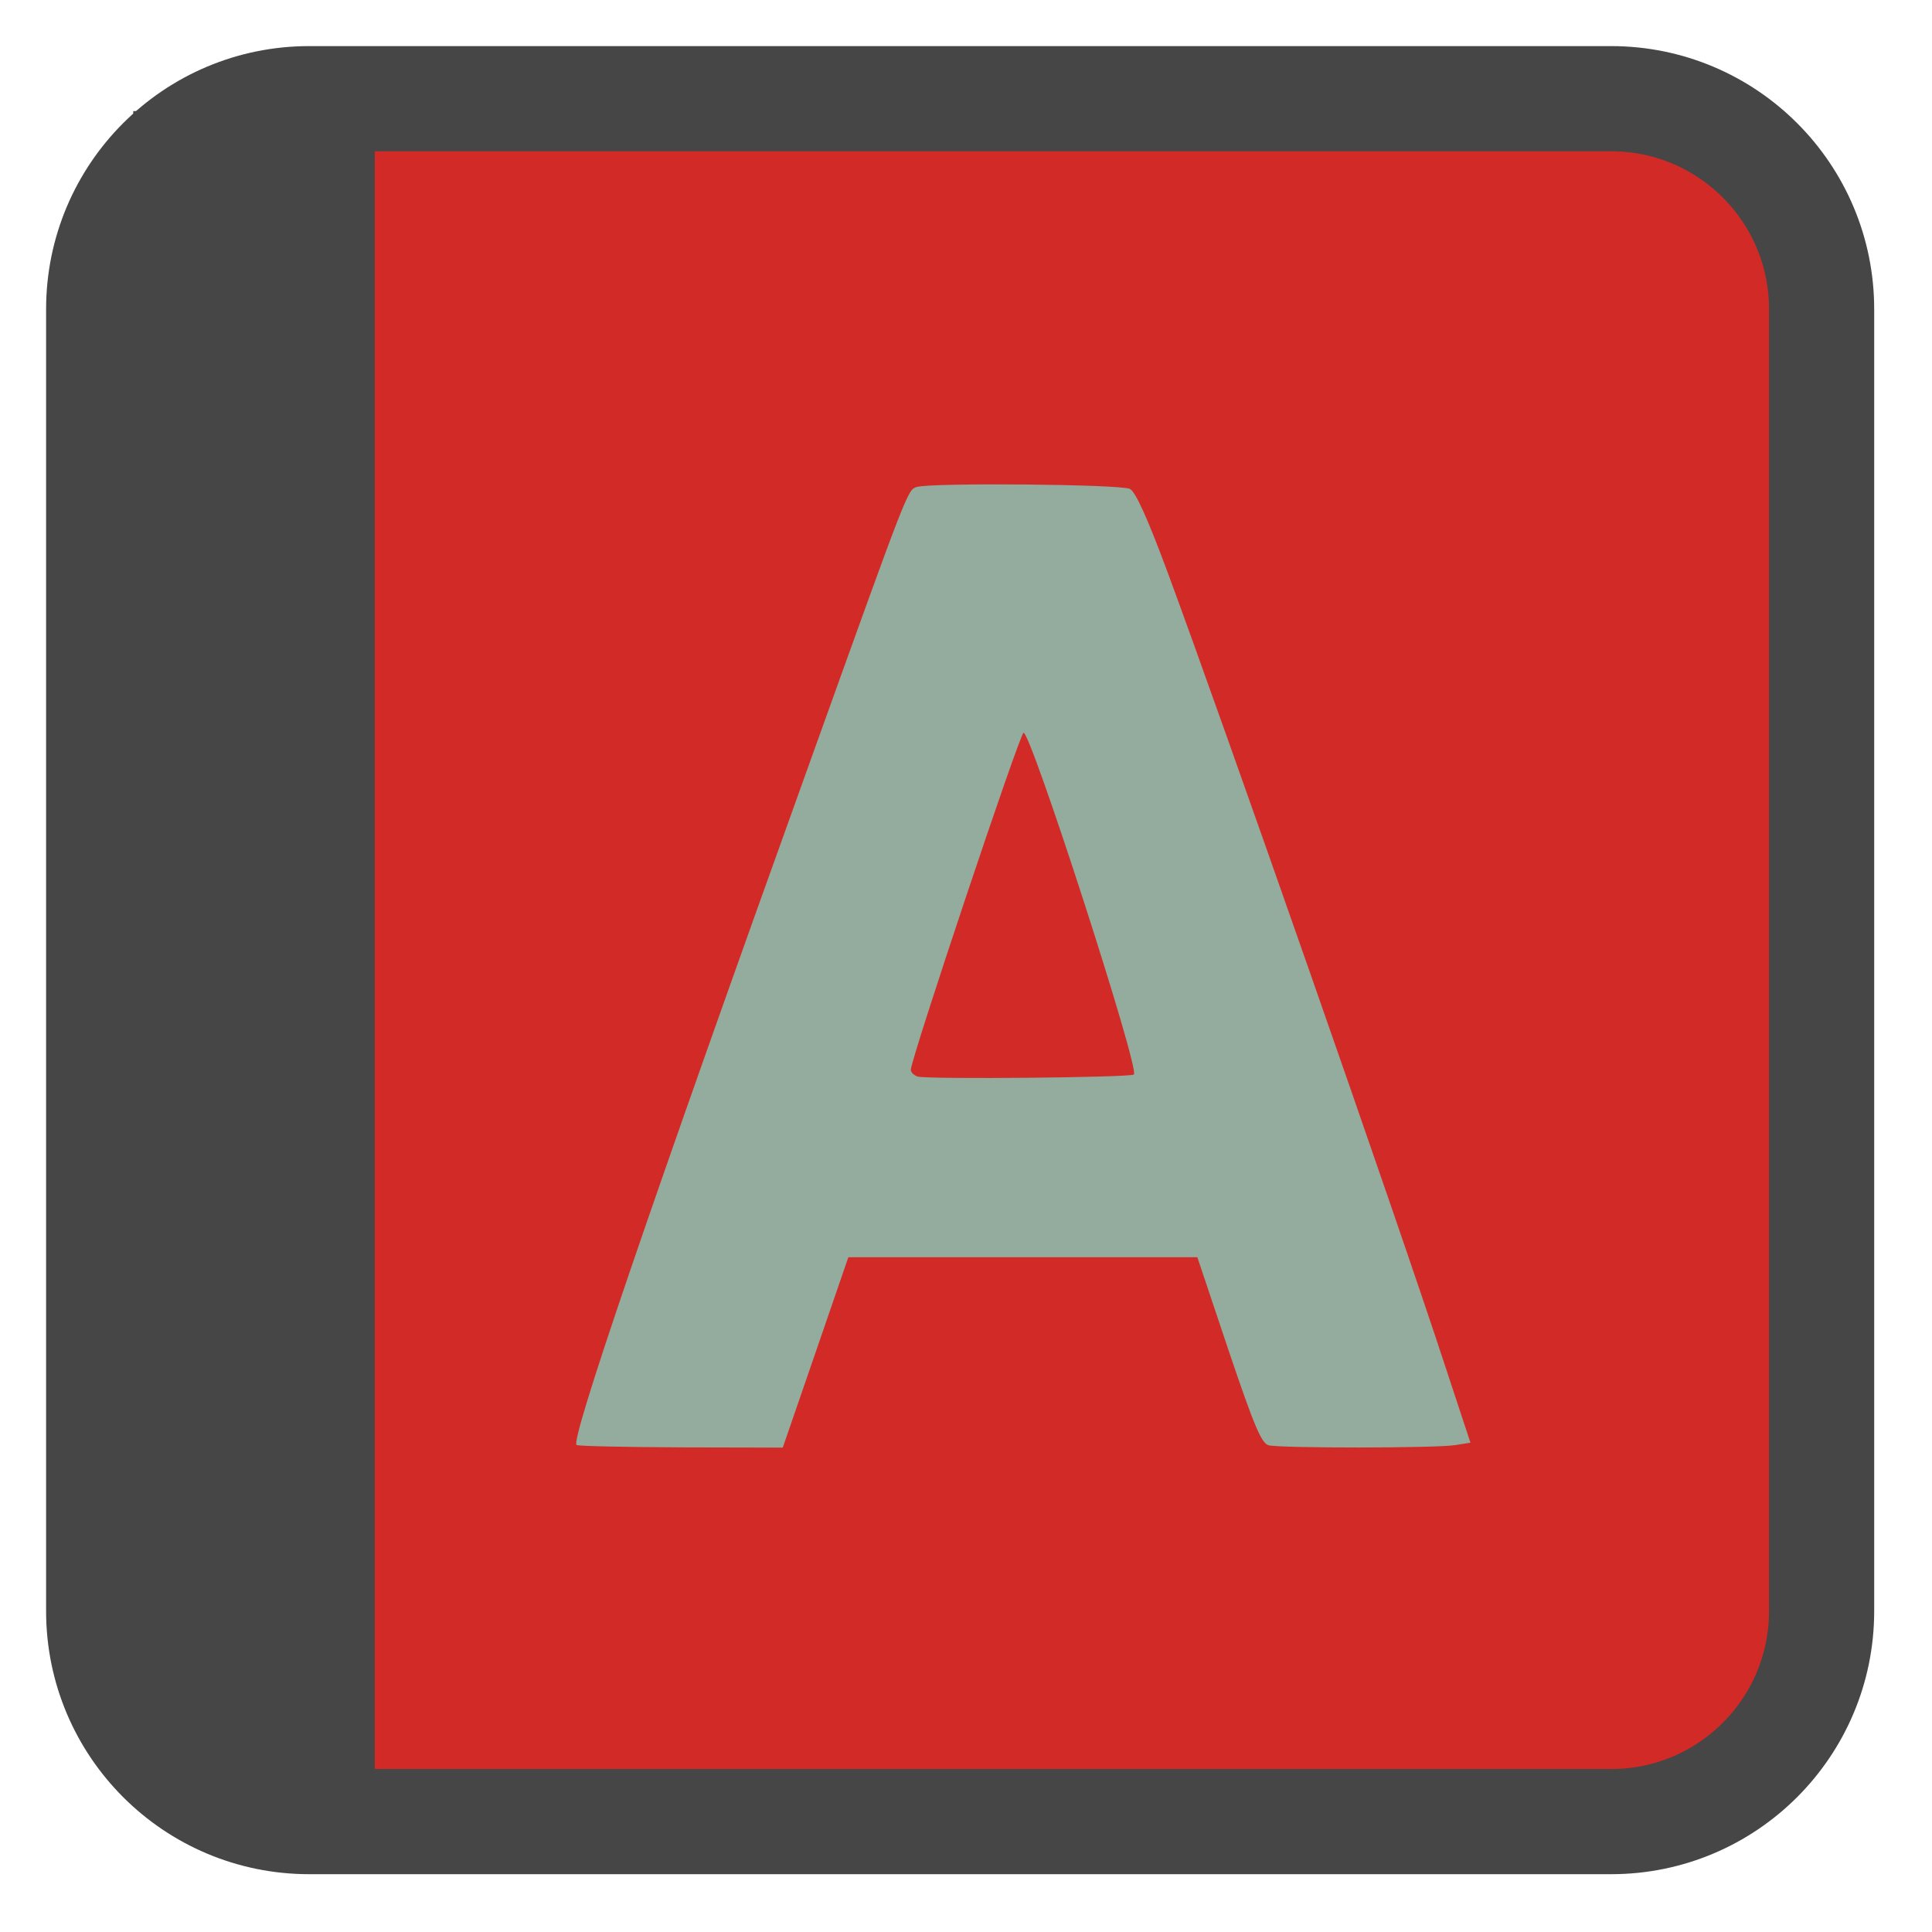 
<svg xmlns="http://www.w3.org/2000/svg" xmlns:xlink="http://www.w3.org/1999/xlink" width="32px" height="32px" viewBox="0 0 32 32" version="1.1">
<g id="surface1">
<path style="fill-rule:nonzero;fill:rgb(82.353%,16.863%,15.294%);fill-opacity:1;stroke-width:28.097;stroke-linecap:butt;stroke-linejoin:miter;stroke:rgb(27.843%,27.451%,27.451%);stroke-opacity:1;stroke-miterlimit:4;" d="M 82.598 26.364 L 430.401 26.364 C 461.462 26.364 486.636 51.538 486.636 82.598 L 486.636 430.401 C 486.636 461.462 461.462 486.636 430.401 486.636 L 82.598 486.636 C 51.538 486.636 26.364 461.462 26.364 430.401 L 26.364 82.598 C 26.364 51.538 51.538 26.364 82.598 26.364 Z M 82.598 26.364 " transform="matrix(0.062,0,0,0.062,0,0)"/>
<path style=" stroke:none;fill-rule:nonzero;fill:rgb(27.843%,27.451%,27.451%);fill-opacity:1;" d="M 2.207 1.84 L 2.207 29.797 L 6.207 29.797 L 6.207 1.84 Z M 2.207 1.84 "/>
<path style=" stroke:none;fill-rule:evenodd;fill:rgb(57.647%,67.451%,61.569%);fill-opacity:1;" d="M 9.551 23.934 C 9.434 23.887 10.758 20.004 13.426 12.59 C 15.051 8.066 15.031 8.117 15.184 8.066 C 15.422 7.992 18.566 8.02 18.715 8.098 C 18.809 8.148 19 8.566 19.34 9.48 C 20.27 11.996 23.137 20.18 23.949 22.664 L 24.355 23.895 L 24.113 23.934 C 23.801 23.988 21.199 23.988 21.012 23.938 C 20.895 23.906 20.777 23.633 20.348 22.363 L 19.832 20.824 L 14.051 20.824 L 13.508 22.402 L 12.965 23.977 L 11.297 23.973 C 10.379 23.969 9.594 23.953 9.551 23.934 Z M 18.781 17.797 C 18.879 17.699 17.066 12.098 16.953 12.137 C 16.887 12.156 15.086 17.543 15.086 17.719 C 15.086 17.762 15.137 17.812 15.203 17.832 C 15.387 17.879 18.73 17.848 18.781 17.797 Z M 18.781 17.797 "/>
</g>
</svg>
